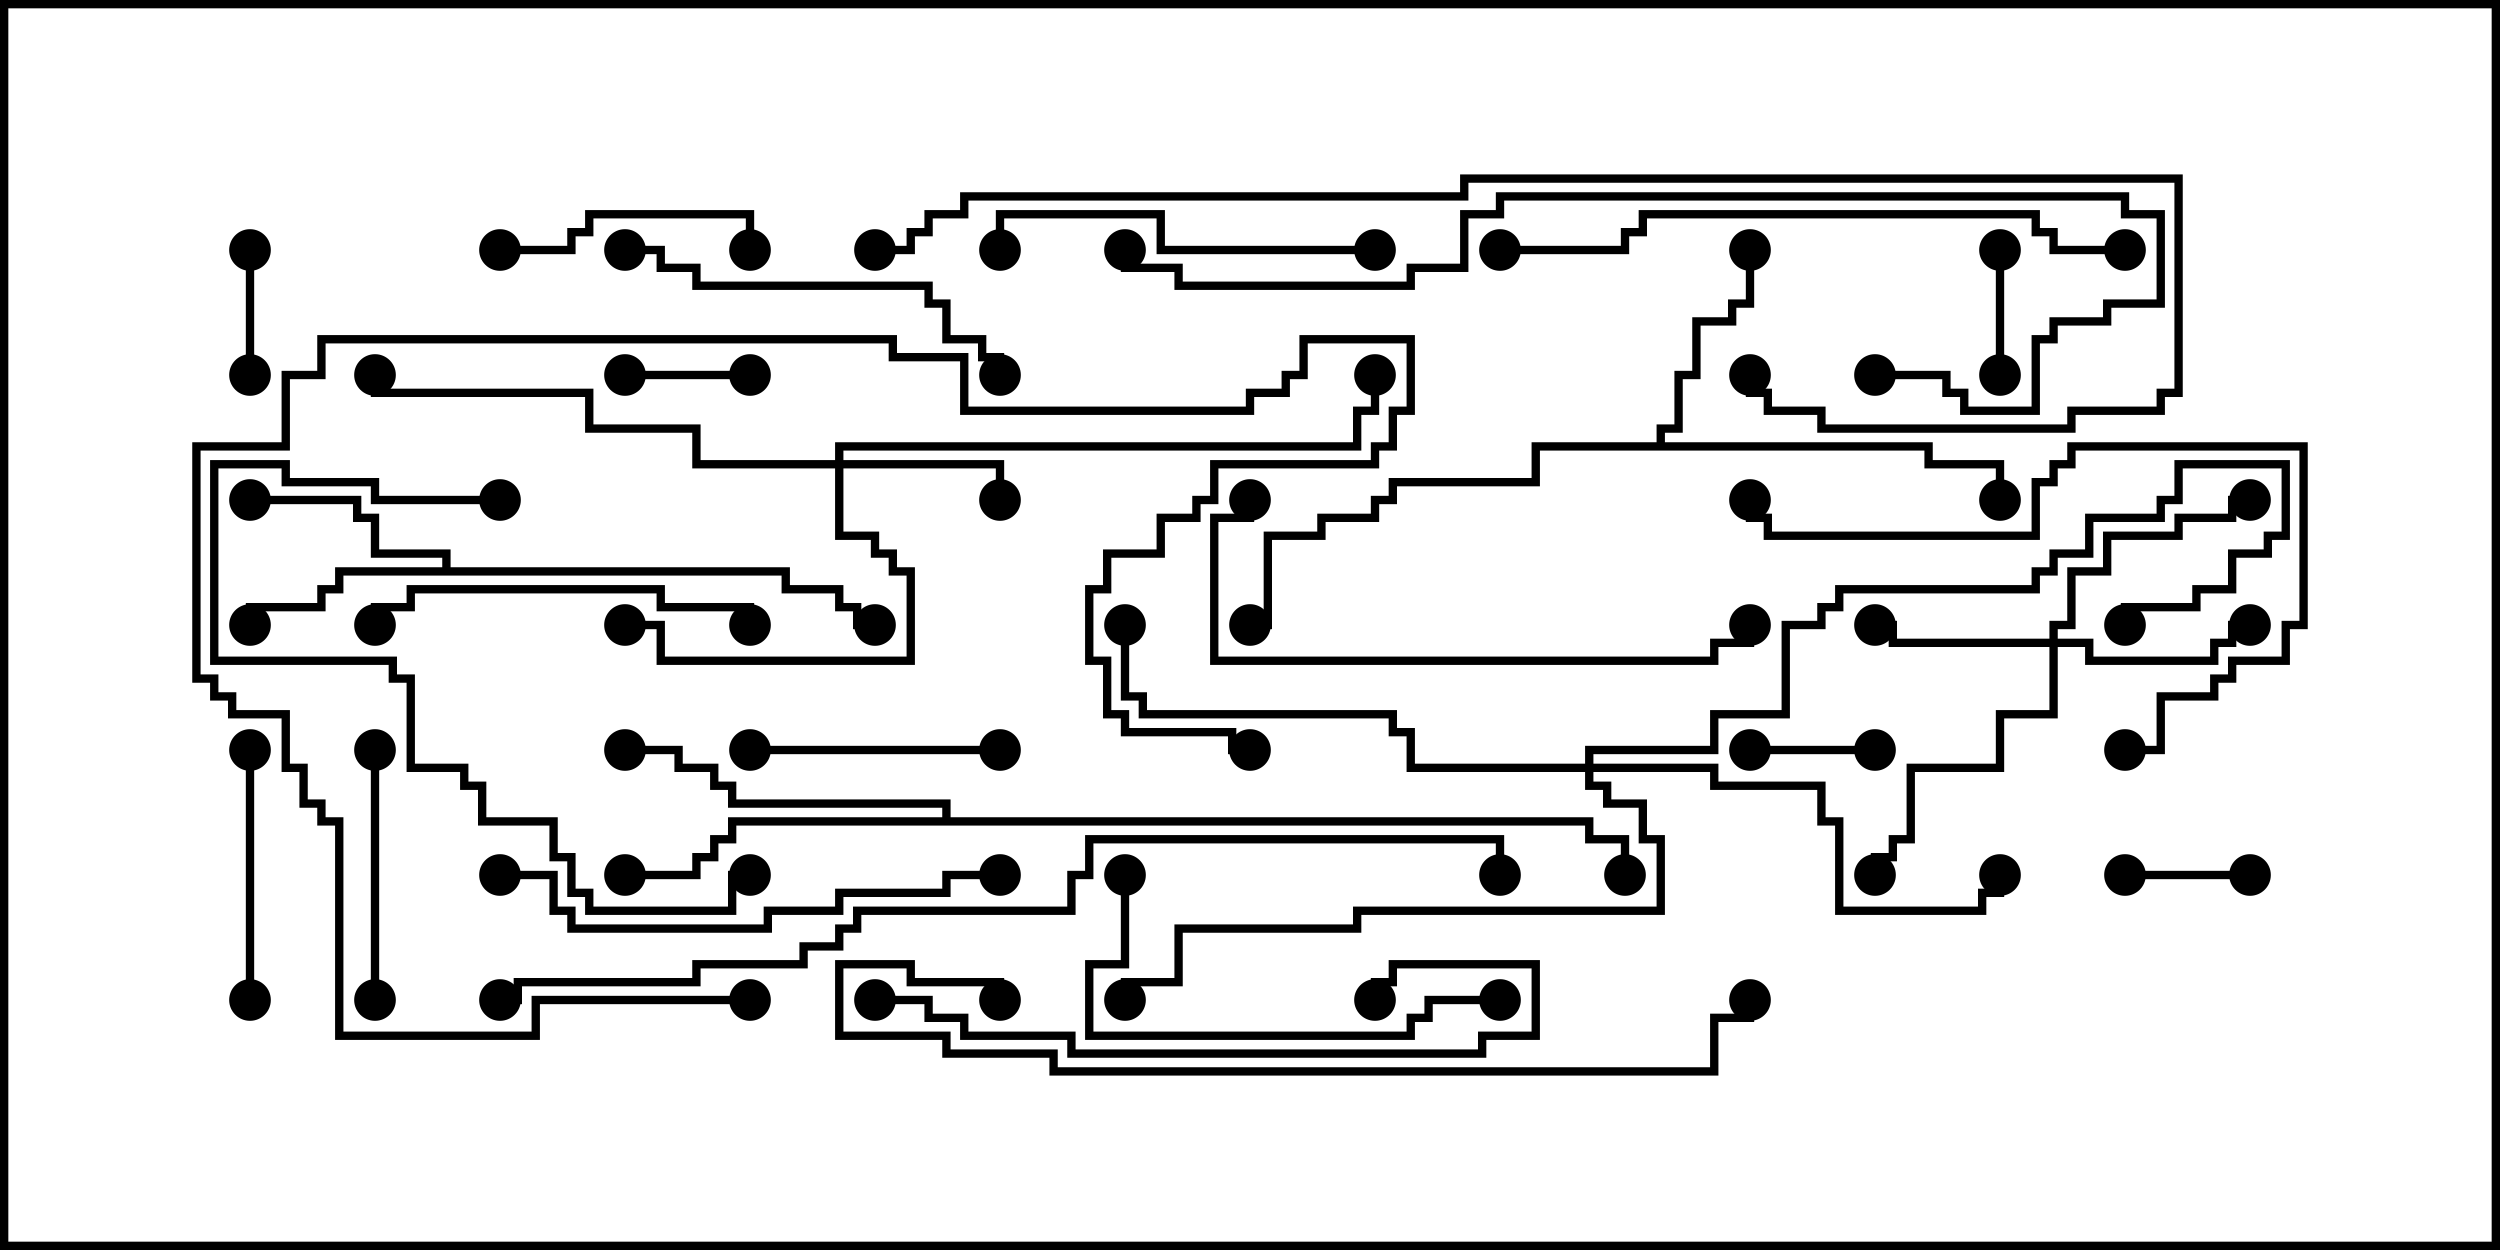 <svg version="1.1" width="30" height="15" xmlns="http://www.w3.org/2000/svg"><path d="M5.307,6.807L5.307,6.693L4.45,6.693L4.45,6.264L4.236,6.264L4.236,6.05L3,6.05L3,5.95L4.336,5.95L4.336,6.164L4.55,6.164L4.55,6.593L5.407,6.593L5.407,6.807L9.479,6.807L9.479,7.021L10.121,7.021L10.121,7.236L10.336,7.236L10.336,7.45L10.5,7.45L10.5,7.55L10.236,7.55L10.236,7.336L10.021,7.336L10.021,7.121L9.379,7.121L9.379,6.907L4.121,6.907L4.121,7.121L3.907,7.121L3.907,7.336L3.05,7.336L3.05,7.5L2.95,7.5L2.95,7.236L3.807,7.236L3.807,7.021L4.021,7.021L4.021,6.807z" stroke="none"/><path d="M19.879,5.307L19.879,5.093L20.093,5.093L20.093,4.45L20.307,4.45L20.307,3.807L20.736,3.807L20.736,3.593L20.95,3.593L20.95,3L21.05,3L21.05,3.693L20.836,3.693L20.836,3.907L20.407,3.907L20.407,4.55L20.193,4.55L20.193,5.193L19.979,5.193L19.979,5.307L23.193,5.307L23.193,5.521L24.05,5.521L24.05,6L23.95,6L23.95,5.621L23.093,5.621L23.093,5.407L18.479,5.407L18.479,5.836L16.764,5.836L16.764,6.05L16.55,6.05L16.55,6.264L15.907,6.264L15.907,6.479L15.264,6.479L15.264,7.55L15,7.55L15,7.45L15.164,7.45L15.164,6.379L15.807,6.379L15.807,6.164L16.45,6.164L16.45,5.95L16.664,5.95L16.664,5.736L18.379,5.736L18.379,5.307z" stroke="none"/><path d="M11.307,9.807L11.307,9.693L8.736,9.693L8.736,9.479L8.521,9.479L8.521,9.264L8.093,9.264L8.093,9.05L7.5,9.05L7.5,8.95L8.193,8.95L8.193,9.164L8.621,9.164L8.621,9.379L8.836,9.379L8.836,9.593L11.407,9.593L11.407,9.807L19.121,9.807L19.121,10.021L19.55,10.021L19.55,10.5L19.45,10.5L19.45,10.121L19.021,10.121L19.021,9.907L8.836,9.907L8.836,10.121L8.621,10.121L8.621,10.336L8.407,10.336L8.407,10.55L7.5,10.55L7.5,10.45L8.307,10.45L8.307,10.236L8.521,10.236L8.521,10.021L8.736,10.021L8.736,9.807z" stroke="none"/><path d="M10.021,5.521L10.021,5.307L16.236,5.307L16.236,4.879L16.45,4.879L16.45,4.5L16.55,4.5L16.55,4.979L16.336,4.979L16.336,5.407L10.121,5.407L10.121,5.521L12.05,5.521L12.05,6L11.95,6L11.95,5.621L10.121,5.621L10.121,6.379L10.55,6.379L10.55,6.593L10.764,6.593L10.764,6.807L10.979,6.807L10.979,7.979L7.879,7.979L7.879,7.55L7.5,7.55L7.5,7.45L7.979,7.45L7.979,7.879L10.879,7.879L10.879,6.907L10.664,6.907L10.664,6.693L10.45,6.693L10.45,6.479L10.021,6.479L10.021,5.621L8.307,5.621L8.307,5.193L7.021,5.193L7.021,4.764L4.45,4.764L4.45,4.5L4.55,4.5L4.55,4.664L7.121,4.664L7.121,5.093L8.407,5.093L8.407,5.521z" stroke="none"/><path d="M24.593,7.664L24.593,7.45L24.807,7.45L24.807,6.807L25.236,6.807L25.236,6.379L26.093,6.379L26.093,6.164L26.736,6.164L26.736,5.95L27,5.95L27,6.05L26.836,6.05L26.836,6.264L26.193,6.264L26.193,6.479L25.336,6.479L25.336,6.907L24.907,6.907L24.907,7.55L24.693,7.55L24.693,7.664L25.121,7.664L25.121,7.879L26.521,7.879L26.521,7.664L26.736,7.664L26.736,7.45L27,7.45L27,7.55L26.836,7.55L26.836,7.764L26.621,7.764L26.621,7.979L25.021,7.979L25.021,7.764L24.693,7.764L24.693,8.621L24.05,8.621L24.05,9.264L22.979,9.264L22.979,10.121L22.764,10.121L22.764,10.336L22.55,10.336L22.55,10.5L22.45,10.5L22.45,10.236L22.664,10.236L22.664,10.021L22.879,10.021L22.879,9.164L23.95,9.164L23.95,8.521L24.593,8.521L24.593,7.764L22.664,7.764L22.664,7.55L22.5,7.55L22.5,7.45L22.764,7.45L22.764,7.664z" stroke="none"/><path d="M19.021,9.164L19.021,8.95L20.521,8.95L20.521,8.521L21.379,8.521L21.379,7.45L21.807,7.45L21.807,7.236L22.021,7.236L22.021,7.021L24.379,7.021L24.379,6.807L24.593,6.807L24.593,6.593L25.021,6.593L25.021,6.164L25.879,6.164L25.879,5.95L26.093,5.95L26.093,5.521L27.479,5.521L27.479,6.479L27.264,6.479L27.264,6.693L26.836,6.693L26.836,7.121L26.407,7.121L26.407,7.336L25.55,7.336L25.55,7.5L25.45,7.5L25.45,7.236L26.307,7.236L26.307,7.021L26.736,7.021L26.736,6.593L27.164,6.593L27.164,6.379L27.379,6.379L27.379,5.621L26.193,5.621L26.193,6.05L25.979,6.05L25.979,6.264L25.121,6.264L25.121,6.693L24.693,6.693L24.693,6.907L24.479,6.907L24.479,7.121L22.121,7.121L22.121,7.336L21.907,7.336L21.907,7.55L21.479,7.55L21.479,8.621L20.621,8.621L20.621,9.05L19.121,9.05L19.121,9.164L20.621,9.164L20.621,9.379L21.907,9.379L21.907,9.807L22.121,9.807L22.121,10.879L23.736,10.879L23.736,10.664L23.95,10.664L23.95,10.5L24.05,10.5L24.05,10.764L23.836,10.764L23.836,10.979L22.021,10.979L22.021,9.907L21.807,9.907L21.807,9.479L20.521,9.479L20.521,9.264L19.121,9.264L19.121,9.379L19.336,9.379L19.336,9.593L19.764,9.593L19.764,10.021L19.979,10.021L19.979,10.979L16.336,10.979L16.336,11.193L14.193,11.193L14.193,11.836L13.55,11.836L13.55,12L13.45,12L13.45,11.736L14.093,11.736L14.093,11.093L16.236,11.093L16.236,10.879L19.879,10.879L19.879,10.121L19.664,10.121L19.664,9.693L19.236,9.693L19.236,9.479L19.021,9.479L19.021,9.264L16.879,9.264L16.879,8.836L16.664,8.836L16.664,8.621L13.664,8.621L13.664,8.407L13.45,8.407L13.45,7.5L13.55,7.5L13.55,8.307L13.764,8.307L13.764,8.521L16.764,8.521L16.764,8.736L16.979,8.736L16.979,9.164z" stroke="none"/><path d="M24.05,4.5L23.95,4.5L23.95,3L24.05,3z" stroke="none"/><path d="M27,10.45L27,10.55L25.5,10.55L25.5,10.45z" stroke="none"/><path d="M3.05,4.5L2.95,4.5L2.95,3L3.05,3z" stroke="none"/><path d="M21,9.05L21,8.95L22.5,8.95L22.5,9.05z" stroke="none"/><path d="M9,4.45L9,4.55L7.5,4.55L7.5,4.45z" stroke="none"/><path d="M6,3.05L6,2.95L6.807,2.95L6.807,2.736L7.021,2.736L7.021,2.521L9.05,2.521L9.05,3L8.95,3L8.95,2.621L7.121,2.621L7.121,2.836L6.907,2.836L6.907,3.05z" stroke="none"/><path d="M4.45,9L4.55,9L4.55,12L4.45,12z" stroke="none"/><path d="M9,9.05L9,8.95L12,8.95L12,9.05z" stroke="none"/><path d="M2.95,9L3.05,9L3.05,12L2.95,12z" stroke="none"/><path d="M9.05,7.5L8.95,7.5L8.95,7.336L7.879,7.336L7.879,7.121L4.979,7.121L4.979,7.336L4.55,7.336L4.55,7.5L4.45,7.5L4.45,7.236L4.879,7.236L4.879,7.021L7.979,7.021L7.979,7.236L9.05,7.236z" stroke="none"/><path d="M16.5,2.95L16.5,3.05L13.879,3.05L13.879,2.621L12.05,2.621L12.05,3L11.95,3L11.95,2.521L13.979,2.521L13.979,2.95z" stroke="none"/><path d="M13.45,10.5L13.55,10.5L13.55,11.621L13.121,11.621L13.121,12.379L16.879,12.379L16.879,12.164L17.093,12.164L17.093,11.95L18,11.95L18,12.05L17.193,12.05L17.193,12.264L16.979,12.264L16.979,12.479L13.021,12.479L13.021,11.521L13.45,11.521z" stroke="none"/><path d="M7.5,3.05L7.5,2.95L7.979,2.95L7.979,3.164L8.407,3.164L8.407,3.379L11.193,3.379L11.193,3.593L11.407,3.593L11.407,4.021L11.836,4.021L11.836,4.236L12.05,4.236L12.05,4.5L11.95,4.5L11.95,4.336L11.736,4.336L11.736,4.121L11.307,4.121L11.307,3.693L11.093,3.693L11.093,3.479L8.307,3.479L8.307,3.264L7.879,3.264L7.879,3.05z" stroke="none"/><path d="M6,5.95L6,6.05L4.45,6.05L4.45,5.836L3.379,5.836L3.379,5.621L2.621,5.621L2.621,7.879L4.764,7.879L4.764,8.093L4.979,8.093L4.979,9.164L5.621,9.164L5.621,9.379L5.836,9.379L5.836,9.807L6.693,9.807L6.693,10.236L6.907,10.236L6.907,10.664L7.121,10.664L7.121,10.879L8.736,10.879L8.736,10.45L9,10.45L9,10.55L8.836,10.55L8.836,10.979L7.021,10.979L7.021,10.764L6.807,10.764L6.807,10.336L6.593,10.336L6.593,9.907L5.736,9.907L5.736,9.479L5.521,9.479L5.521,9.264L4.879,9.264L4.879,8.193L4.664,8.193L4.664,7.979L2.521,7.979L2.521,5.521L3.479,5.521L3.479,5.736L4.55,5.736L4.55,5.95z" stroke="none"/><path d="M25.5,9.05L25.5,8.95L25.879,8.95L25.879,8.307L26.521,8.307L26.521,8.093L26.736,8.093L26.736,7.879L27.379,7.879L27.379,7.45L27.593,7.45L27.593,5.407L24.907,5.407L24.907,5.621L24.693,5.621L24.693,5.836L24.479,5.836L24.479,6.479L21.164,6.479L21.164,6.264L20.95,6.264L20.95,6L21.05,6L21.05,6.164L21.264,6.164L21.264,6.379L24.379,6.379L24.379,5.736L24.593,5.736L24.593,5.521L24.807,5.521L24.807,5.307L27.693,5.307L27.693,7.55L27.479,7.55L27.479,7.979L26.836,7.979L26.836,8.193L26.621,8.193L26.621,8.407L25.979,8.407L25.979,9.05z" stroke="none"/><path d="M6,10.55L6,10.45L6.693,10.45L6.693,10.879L6.907,10.879L6.907,11.093L9.164,11.093L9.164,10.879L10.021,10.879L10.021,10.664L11.307,10.664L11.307,10.45L12,10.45L12,10.55L11.407,10.55L11.407,10.764L10.121,10.764L10.121,10.979L9.264,10.979L9.264,11.193L6.807,11.193L6.807,10.979L6.593,10.979L6.593,10.55z" stroke="none"/><path d="M10.5,12.05L10.5,11.95L11.193,11.95L11.193,12.164L11.621,12.164L11.621,12.379L12.907,12.379L12.907,12.593L17.736,12.593L17.736,12.379L18.379,12.379L18.379,11.621L16.764,11.621L16.764,11.836L16.55,11.836L16.55,12L16.45,12L16.45,11.736L16.664,11.736L16.664,11.521L18.479,11.521L18.479,12.479L17.836,12.479L17.836,12.693L12.807,12.693L12.807,12.479L11.521,12.479L11.521,12.264L11.093,12.264L11.093,12.05z" stroke="none"/><path d="M14.95,6L15.05,6L15.05,6.264L14.621,6.264L14.621,7.879L20.521,7.879L20.521,7.664L20.95,7.664L20.95,7.5L21.05,7.5L21.05,7.764L20.621,7.764L20.621,7.979L14.521,7.979L14.521,6.164L14.95,6.164z" stroke="none"/><path d="M9,11.95L9,12.05L6.479,12.05L6.479,12.479L4.021,12.479L4.021,9.907L3.807,9.907L3.807,9.693L3.593,9.693L3.593,9.264L3.379,9.264L3.379,8.621L2.736,8.621L2.736,8.407L2.521,8.407L2.521,8.193L2.307,8.193L2.307,5.307L3.379,5.307L3.379,4.45L3.807,4.45L3.807,4.021L10.764,4.021L10.764,4.236L11.621,4.236L11.621,4.879L14.95,4.879L14.95,4.664L15.379,4.664L15.379,4.45L15.593,4.45L15.593,4.021L16.979,4.021L16.979,4.979L16.764,4.979L16.764,5.407L16.55,5.407L16.55,5.621L14.621,5.621L14.621,6.05L14.407,6.05L14.407,6.264L13.979,6.264L13.979,6.693L13.336,6.693L13.336,7.121L13.121,7.121L13.121,7.879L13.336,7.879L13.336,8.521L13.55,8.521L13.55,8.736L14.836,8.736L14.836,8.95L15,8.95L15,9.05L14.736,9.05L14.736,8.836L13.45,8.836L13.45,8.621L13.236,8.621L13.236,7.979L13.021,7.979L13.021,7.021L13.236,7.021L13.236,6.593L13.879,6.593L13.879,6.164L14.307,6.164L14.307,5.95L14.521,5.95L14.521,5.521L16.45,5.521L16.45,5.307L16.664,5.307L16.664,4.879L16.879,4.879L16.879,4.121L15.693,4.121L15.693,4.55L15.479,4.55L15.479,4.764L15.05,4.764L15.05,4.979L11.521,4.979L11.521,4.336L10.664,4.336L10.664,4.121L3.907,4.121L3.907,4.55L3.479,4.55L3.479,5.407L2.407,5.407L2.407,8.093L2.621,8.093L2.621,8.307L2.836,8.307L2.836,8.521L3.479,8.521L3.479,9.164L3.693,9.164L3.693,9.593L3.907,9.593L3.907,9.807L4.121,9.807L4.121,12.379L6.379,12.379L6.379,11.95z" stroke="none"/><path d="M25.5,2.95L25.5,3.05L24.593,3.05L24.593,2.836L24.379,2.836L24.379,2.621L19.764,2.621L19.764,2.836L19.55,2.836L19.55,3.05L18,3.05L18,2.95L19.45,2.95L19.45,2.736L19.664,2.736L19.664,2.521L24.479,2.521L24.479,2.736L24.693,2.736L24.693,2.95z" stroke="none"/><path d="M12.05,12L11.95,12L11.95,11.836L10.879,11.836L10.879,11.621L10.121,11.621L10.121,12.379L11.407,12.379L11.407,12.593L12.693,12.593L12.693,12.807L20.521,12.807L20.521,12.164L20.95,12.164L20.95,12L21.05,12L21.05,12.264L20.621,12.264L20.621,12.907L12.593,12.907L12.593,12.693L11.307,12.693L11.307,12.479L10.021,12.479L10.021,11.521L10.979,11.521L10.979,11.736L12.05,11.736z" stroke="none"/><path d="M22.5,4.55L22.5,4.45L23.407,4.45L23.407,4.664L23.621,4.664L23.621,4.879L24.379,4.879L24.379,4.021L24.593,4.021L24.593,3.807L25.236,3.807L25.236,3.593L25.879,3.593L25.879,2.621L25.45,2.621L25.45,2.407L18.05,2.407L18.05,2.621L17.621,2.621L17.621,3.264L16.979,3.264L16.979,3.479L14.093,3.479L14.093,3.264L13.45,3.264L13.45,3L13.55,3L13.55,3.164L14.193,3.164L14.193,3.379L16.879,3.379L16.879,3.164L17.521,3.164L17.521,2.521L17.95,2.521L17.95,2.307L25.55,2.307L25.55,2.521L25.979,2.521L25.979,3.693L25.336,3.693L25.336,3.907L24.693,3.907L24.693,4.121L24.479,4.121L24.479,4.979L23.521,4.979L23.521,4.764L23.307,4.764L23.307,4.55z" stroke="none"/><path d="M10.5,3.05L10.5,2.95L10.879,2.95L10.879,2.736L11.093,2.736L11.093,2.521L11.521,2.521L11.521,2.307L17.521,2.307L17.521,2.093L26.193,2.093L26.193,4.764L25.979,4.764L25.979,4.979L24.907,4.979L24.907,5.193L21.807,5.193L21.807,4.979L21.164,4.979L21.164,4.764L20.95,4.764L20.95,4.5L21.05,4.5L21.05,4.664L21.264,4.664L21.264,4.879L21.907,4.879L21.907,5.093L24.807,5.093L24.807,4.879L25.879,4.879L25.879,4.664L26.093,4.664L26.093,2.193L17.621,2.193L17.621,2.407L11.621,2.407L11.621,2.621L11.193,2.621L11.193,2.836L10.979,2.836L10.979,3.05z" stroke="none"/><path d="M6,12.05L6,11.95L6.164,11.95L6.164,11.736L8.307,11.736L8.307,11.521L9.593,11.521L9.593,11.307L10.021,11.307L10.021,11.093L10.236,11.093L10.236,10.879L12.807,10.879L12.807,10.45L13.021,10.45L13.021,10.021L18.05,10.021L18.05,10.5L17.95,10.5L17.95,10.121L13.121,10.121L13.121,10.55L12.907,10.55L12.907,10.979L10.336,10.979L10.336,11.193L10.121,11.193L10.121,11.407L9.693,11.407L9.693,11.621L8.407,11.621L8.407,11.836L6.264,11.836L6.264,12.05z" stroke="none"/><circle cx="3" cy="7.5" r="0.25" stroke-width="0" fill="#000" /><circle cx="3" cy="6" r="0.25" stroke-width="0" fill="#000" /><circle cx="10.5" cy="7.5" r="0.25" stroke-width="0" fill="#000" /><circle cx="21" cy="3" r="0.25" stroke-width="0" fill="#000" /><circle cx="24" cy="6" r="0.25" stroke-width="0" fill="#000" /><circle cx="15" cy="7.5" r="0.25" stroke-width="0" fill="#000" /><circle cx="7.5" cy="10.5" r="0.25" stroke-width="0" fill="#000" /><circle cx="7.5" cy="9" r="0.25" stroke-width="0" fill="#000" /><circle cx="19.5" cy="10.5" r="0.25" stroke-width="0" fill="#000" /><circle cx="12" cy="6" r="0.25" stroke-width="0" fill="#000" /><circle cx="7.5" cy="7.5" r="0.25" stroke-width="0" fill="#000" /><circle cx="4.5" cy="4.5" r="0.25" stroke-width="0" fill="#000" /><circle cx="16.5" cy="4.5" r="0.25" stroke-width="0" fill="#000" /><circle cx="22.5" cy="7.5" r="0.25" stroke-width="0" fill="#000" /><circle cx="27" cy="7.5" r="0.25" stroke-width="0" fill="#000" /><circle cx="27" cy="6" r="0.25" stroke-width="0" fill="#000" /><circle cx="22.5" cy="10.5" r="0.25" stroke-width="0" fill="#000" /><circle cx="24" cy="10.5" r="0.25" stroke-width="0" fill="#000" /><circle cx="13.5" cy="7.5" r="0.25" stroke-width="0" fill="#000" /><circle cx="13.5" cy="12" r="0.25" stroke-width="0" fill="#000" /><circle cx="25.5" cy="7.5" r="0.25" stroke-width="0" fill="#000" /><circle cx="24" cy="4.5" r="0.25" stroke-width="0" fill="#000" /><circle cx="24" cy="3" r="0.25" stroke-width="0" fill="#000" /><circle cx="27" cy="10.5" r="0.25" stroke-width="0" fill="#000" /><circle cx="25.5" cy="10.5" r="0.25" stroke-width="0" fill="#000" /><circle cx="3" cy="4.5" r="0.25" stroke-width="0" fill="#000" /><circle cx="3" cy="3" r="0.25" stroke-width="0" fill="#000" /><circle cx="21" cy="9" r="0.25" stroke-width="0" fill="#000" /><circle cx="22.5" cy="9" r="0.25" stroke-width="0" fill="#000" /><circle cx="9" cy="4.5" r="0.25" stroke-width="0" fill="#000" /><circle cx="7.5" cy="4.5" r="0.25" stroke-width="0" fill="#000" /><circle cx="6" cy="3" r="0.25" stroke-width="0" fill="#000" /><circle cx="9" cy="3" r="0.25" stroke-width="0" fill="#000" /><circle cx="4.5" cy="9" r="0.25" stroke-width="0" fill="#000" /><circle cx="4.5" cy="12" r="0.25" stroke-width="0" fill="#000" /><circle cx="9" cy="9" r="0.25" stroke-width="0" fill="#000" /><circle cx="12" cy="9" r="0.25" stroke-width="0" fill="#000" /><circle cx="3" cy="9" r="0.25" stroke-width="0" fill="#000" /><circle cx="3" cy="12" r="0.25" stroke-width="0" fill="#000" /><circle cx="9" cy="7.5" r="0.25" stroke-width="0" fill="#000" /><circle cx="4.5" cy="7.5" r="0.25" stroke-width="0" fill="#000" /><circle cx="16.5" cy="3" r="0.25" stroke-width="0" fill="#000" /><circle cx="12" cy="3" r="0.25" stroke-width="0" fill="#000" /><circle cx="13.5" cy="10.5" r="0.25" stroke-width="0" fill="#000" /><circle cx="18" cy="12" r="0.25" stroke-width="0" fill="#000" /><circle cx="7.5" cy="3" r="0.25" stroke-width="0" fill="#000" /><circle cx="12" cy="4.5" r="0.25" stroke-width="0" fill="#000" /><circle cx="6" cy="6" r="0.25" stroke-width="0" fill="#000" /><circle cx="9" cy="10.5" r="0.25" stroke-width="0" fill="#000" /><circle cx="25.5" cy="9" r="0.25" stroke-width="0" fill="#000" /><circle cx="21" cy="6" r="0.25" stroke-width="0" fill="#000" /><circle cx="6" cy="10.5" r="0.25" stroke-width="0" fill="#000" /><circle cx="12" cy="10.5" r="0.25" stroke-width="0" fill="#000" /><circle cx="10.5" cy="12" r="0.25" stroke-width="0" fill="#000" /><circle cx="16.5" cy="12" r="0.25" stroke-width="0" fill="#000" /><circle cx="15" cy="6" r="0.25" stroke-width="0" fill="#000" /><circle cx="21" cy="7.5" r="0.25" stroke-width="0" fill="#000" /><circle cx="9" cy="12" r="0.25" stroke-width="0" fill="#000" /><circle cx="15" cy="9" r="0.25" stroke-width="0" fill="#000" /><circle cx="25.5" cy="3" r="0.25" stroke-width="0" fill="#000" /><circle cx="18" cy="3" r="0.25" stroke-width="0" fill="#000" /><circle cx="12" cy="12" r="0.25" stroke-width="0" fill="#000" /><circle cx="21" cy="12" r="0.25" stroke-width="0" fill="#000" /><circle cx="22.5" cy="4.5" r="0.25" stroke-width="0" fill="#000" /><circle cx="13.5" cy="3" r="0.25" stroke-width="0" fill="#000" /><circle cx="10.5" cy="3" r="0.25" stroke-width="0" fill="#000" /><circle cx="21" cy="4.5" r="0.25" stroke-width="0" fill="#000" /><circle cx="6" cy="12" r="0.25" stroke-width="0" fill="#000" /><circle cx="18" cy="10.5" r="0.25" stroke-width="0" fill="#000" /><rect x="0" y="0" width="30" height="15" stroke-width="0.2" stroke="#000" fill="none" /></svg>